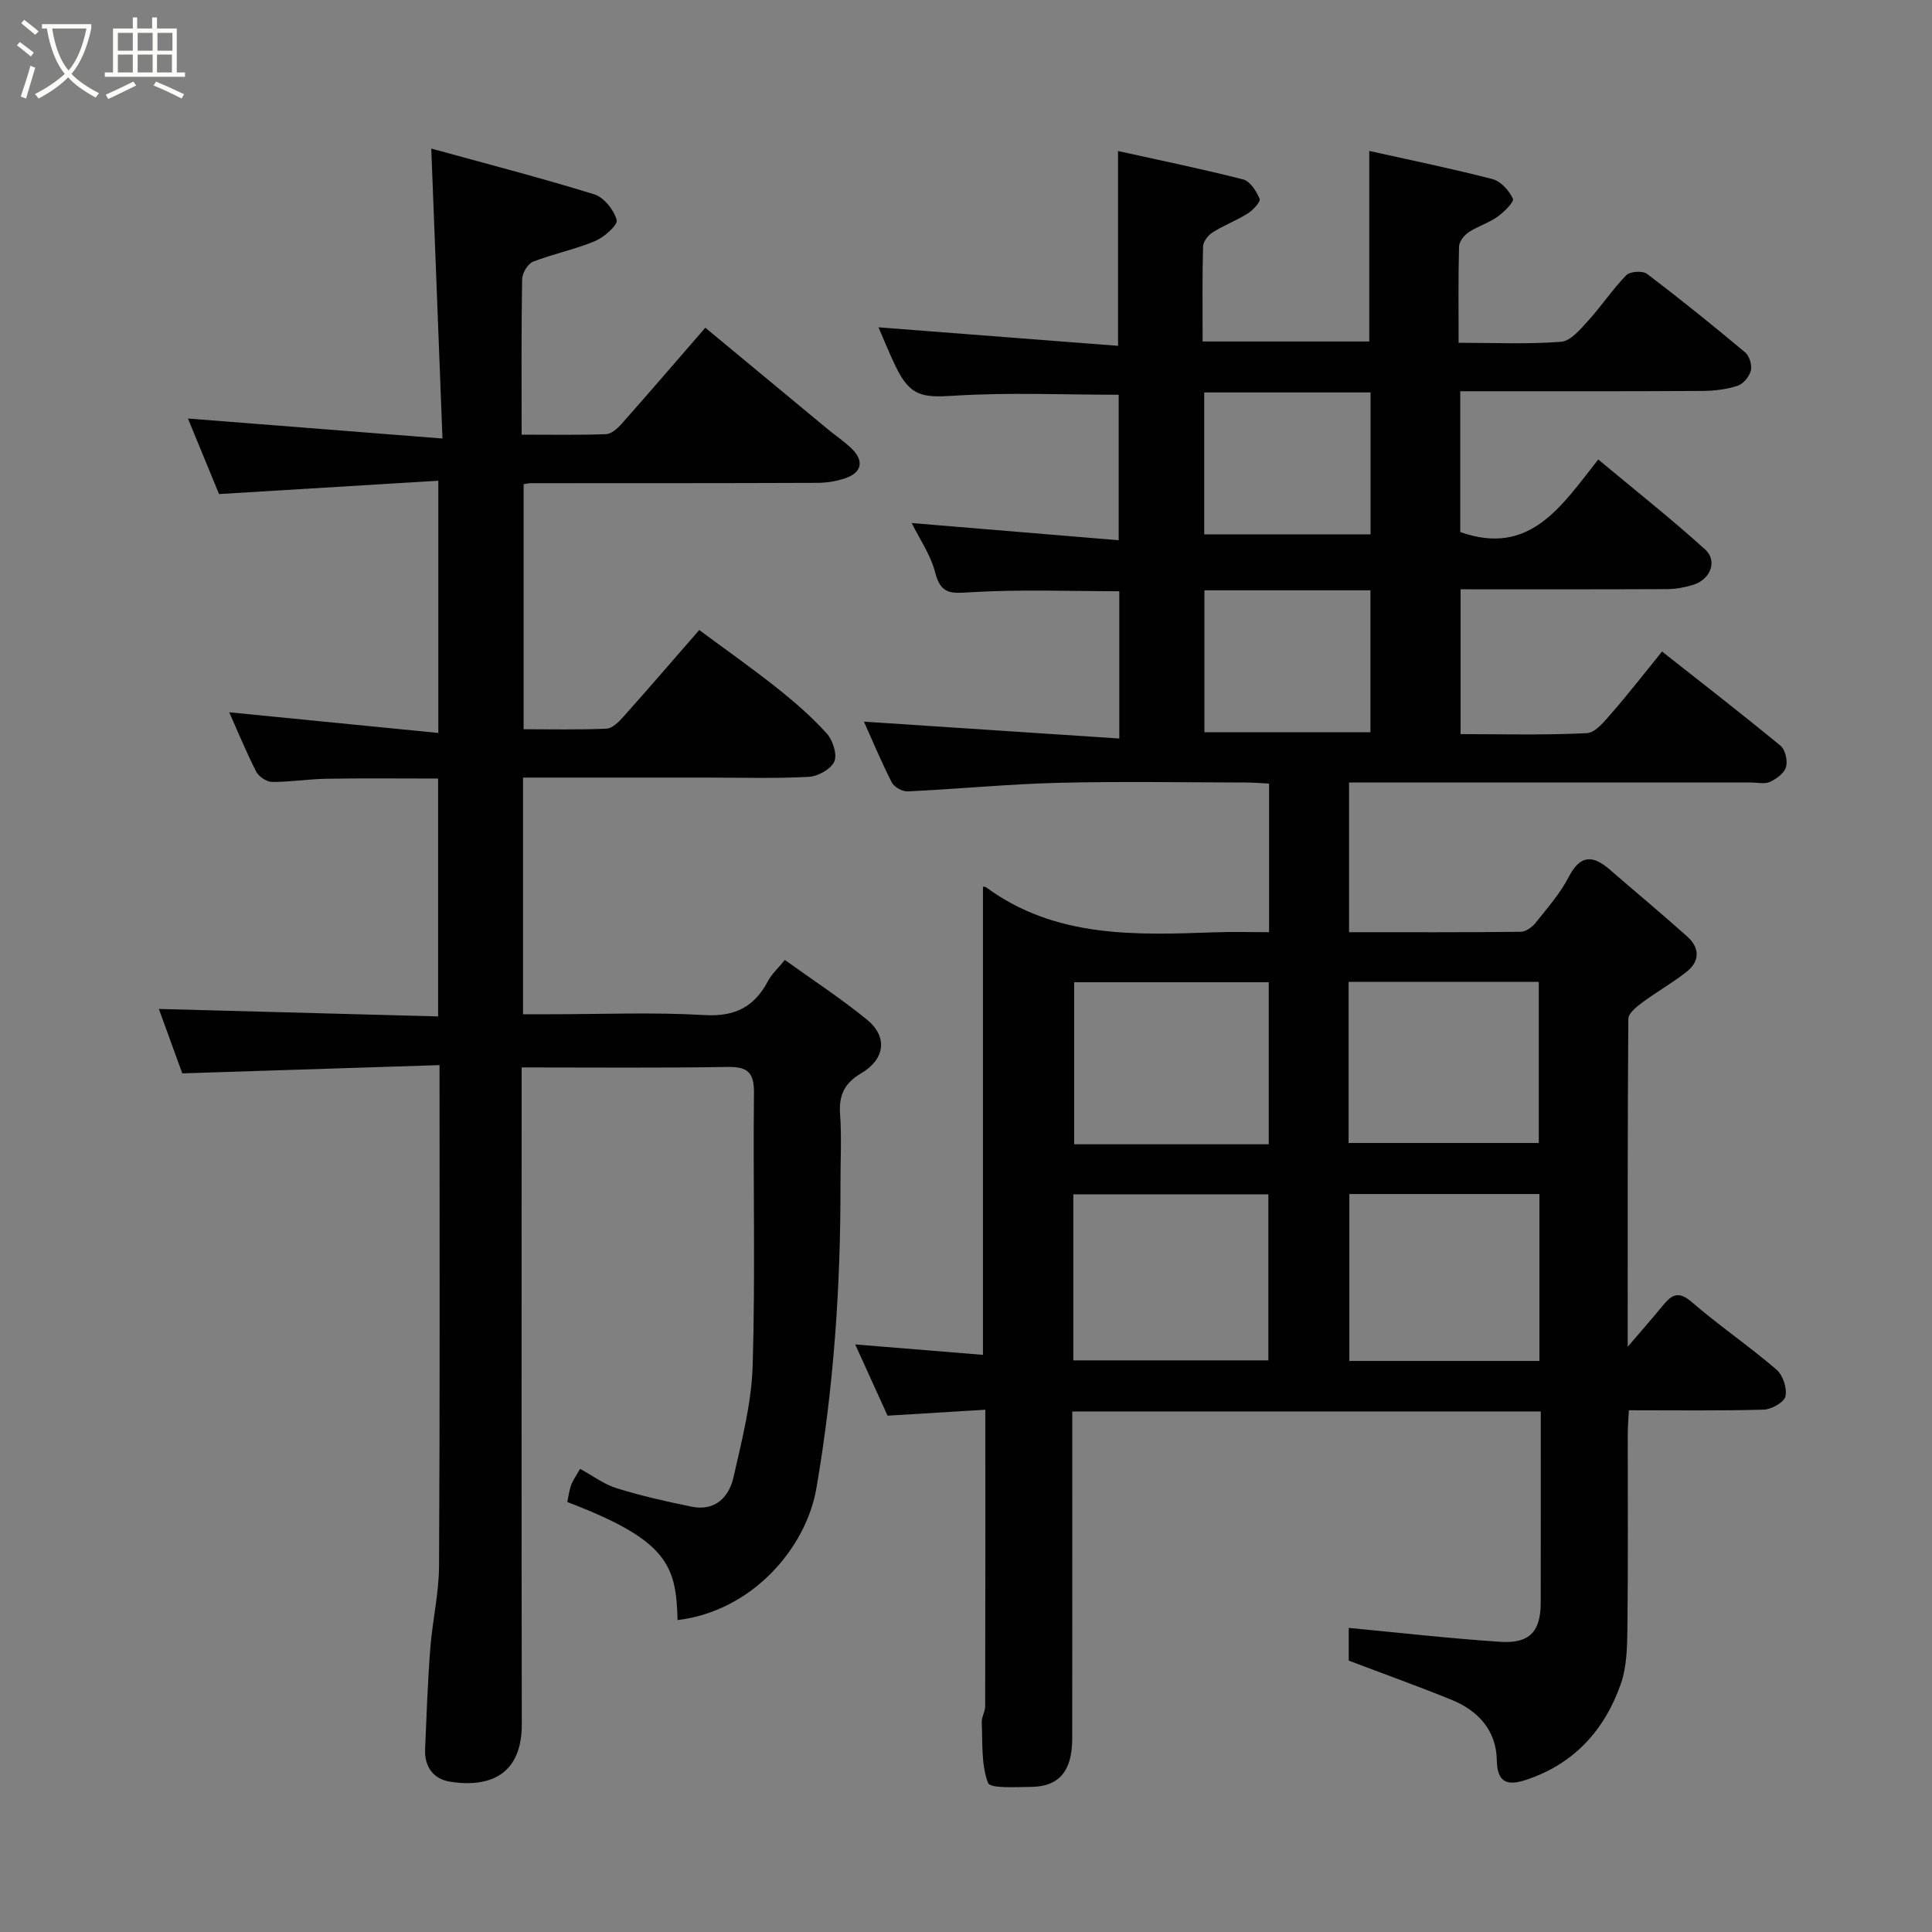 <svg enable-background="new 0 0 400 400" viewBox="0 0 400 400" xmlns="http://www.w3.org/2000/svg"><rect x="0" y="0" width="400" height="400" fill="#808080" stroke="none"/><path d="m6.4 11.7c-1-.8-1.9-1.6-2.9-2.3l.6-.7c.9.7 1.9 1.4 2.9 2.2zm-2.1 8.3c.7-2.1 1.4-4.2 2-6.4.2.1.6.3 1 .4-.7 2.3-1.3 4.4-1.9 6.4zm3-12.8c-1.1-.9-2.1-1.7-2.9-2.4l.6-.7c1 .8 2 1.5 3 2.4zm1.4-1.3v-.9h10.2v.9c-.9 4.2-2.3 7.3-4.1 9.4 1.3 1.4 3.2 2.7 5.7 4-.2.2-.4.5-.7.9-2.5-1.4-4.4-2.7-5.7-4.2-1.4 1.5-3.5 3-6.1 4.4 0 0 0 0-.1-.1-.3-.4-.5-.7-.7-.8 2.7-1.4 4.7-2.8 6.2-4.2-1.8-2.2-3-5.3-3.7-9.4zm9.2 0h-7.1c.6 3.8 1.7 6.7 3.4 8.7 1.7-2 2.9-4.8 3.7-8.7z" fill="#fbfcfa"/><path d="m31.6 3.6h.9v2.3h4.1v9.1h1.7v.9h-16.6v-.9h1.7v-9.1h4.1v-2.3h.9v2.3h3.1v-2.3zm-4 13.3.6.8c-1.9.9-3.8 1.9-5.8 2.8-.2-.3-.3-.6-.5-.9 2-.9 3.9-1.8 5.7-2.7zm-3.2-10.1v3.7h3.1v-3.7zm0 4.5v3.7h3.1v-3.7zm4.1-4.5v3.7h3.1v-3.7zm0 4.5v3.7h3.1v-3.7zm9.1 9.1c-2.1-1.1-4.1-2-5.8-2.7l.5-.8c2.2.9 4.1 1.8 5.8 2.6zm-1.9-13.6h-3.1v3.7h3.1zm-3.2 4.5v3.7h3.1v-3.7z" fill="#fbfcfa"/><g fill="#010101"><path d="m279.24 343.81c0-2.32 0-4.96 0-6.77 10.56 1 20.95 2.19 31.36 2.88 6.1.4 8.38-2.12 8.39-8.11.02-13.12.01-26.23.01-39.58-32.43 0-64.36 0-97 0v5.29c0 20.83.02 41.66-.01 62.49-.01 6.73-2.77 9.94-8.65 9.95-3.07.01-8.33.38-8.79-.84-1.42-3.81-1.1-8.29-1.29-12.52-.05-1.1.71-2.22.71-3.33.05-20.15.03-40.31.03-61.4-6.87.42-13.51.82-20.24 1.23-2.28-5.01-4.46-9.82-6.7-14.75 9.09.74 17.71 1.44 26.45 2.16 0-32.95 0-64.96 0-96.93.04.01.43-.03.67.14 14.37 10.54 30.92 9.88 47.47 9.3 3.62-.13 7.25-.02 11.1-.02 0-10.41 0-20.34 0-30.77-1.57-.07-3.16-.21-4.76-.22-13-.02-26-.26-38.99.07-10.36.26-20.71 1.28-31.07 1.77-1.1.05-2.81-.9-3.3-1.86-2.26-4.46-4.19-9.08-5.76-12.58 17.25 1.14 34.89 2.31 52.87 3.49 0-10.96 0-20.55 0-30.49-10.2 0-20.45-.41-30.64.2-4 .24-6.29.61-7.48-4.07-.93-3.67-3.26-6.99-4.86-10.25 14.37 1.19 28.38 2.36 42.85 3.56 0-10.79 0-20.5 0-30.12-11.35 0-22.76-.52-34.09.2-6.58.42-9.1.11-12.07-6.04-1.27-2.62-2.35-5.34-3.57-8.12 16.64 1.29 33.02 2.55 49.6 3.83 0-13.95 0-26.97 0-40.33 8.55 1.89 17.29 3.68 25.91 5.88 1.44.37 2.75 2.45 3.4 4.03.24.59-1.37 2.33-2.46 3.02-2.32 1.46-4.95 2.45-7.27 3.91-.93.59-1.95 1.9-1.98 2.91-.18 6.46-.09 12.93-.09 19.68h34.5c0-12.86 0-25.84 0-39.45 8.38 1.87 17.01 3.63 25.52 5.83 1.71.44 3.45 2.39 4.22 4.07.3.65-1.86 2.78-3.24 3.76-1.83 1.29-4.09 1.95-5.96 3.2-.92.62-1.92 1.92-1.95 2.94-.18 6.46-.09 12.92-.09 19.92 7.35 0 14.31.33 21.22-.21 1.99-.15 4-2.61 5.61-4.37 2.75-3.02 5.03-6.48 7.87-9.4.78-.8 3.39-.98 4.29-.3 6.92 5.24 13.68 10.7 20.34 16.27.88.74 1.45 2.63 1.18 3.74-.3 1.24-1.55 2.77-2.72 3.16-2.28.75-4.8 1.06-7.22 1.08-16.62.1-33.26.06-50.23.06v29.15c14.42 5.13 20.96-5.38 28.57-15.02 7.66 6.39 15.1 12.27 22.12 18.62 2.65 2.39 1.1 6.25-2.49 7.34-1.69.51-3.5.87-5.25.88-14.16.07-28.32.04-42.88.04v29.98c8.64 0 17.41.24 26.15-.2 1.81-.09 3.7-2.53 5.18-4.22 3.55-4.08 6.87-8.36 10.38-12.68 8.46 6.68 16.6 12.97 24.53 19.51.99.81 1.5 3.11 1.14 4.4-.36 1.27-1.98 2.46-3.33 3.08-1.1.51-2.62.13-3.95.13-25.83 0-51.66 0-77.48 0-1.8 0-3.6 0-5.71 0v30.99c11.97 0 23.75.05 35.53-.08 1.05-.01 2.36-.95 3.07-1.84 2.44-3.06 5.1-6.08 6.88-9.52 2.42-4.66 5.02-4.54 8.52-1.5 5.34 4.64 10.8 9.16 16.06 13.88 2.54 2.28 2.59 5.06-.13 7.22-2.92 2.32-6.22 4.17-9.23 6.4-1.18.88-2.87 2.23-2.88 3.37-.17 22.1-.13 44.21-.13 67.91 3-3.52 5.11-5.91 7.13-8.37 1.75-2.13 3.15-3.45 6.04-.97 5.69 4.91 11.93 9.18 17.64 14.07 1.33 1.14 2.21 3.86 1.85 5.53-.27 1.23-2.9 2.71-4.51 2.75-9.14.26-18.29.13-27.91.13-.09 1.83-.23 3.43-.23 5.03-.02 13.33.09 26.66-.07 39.99-.05 3.92-.11 8.08-1.39 11.7-3.36 9.53-9.7 16.53-19.57 19.79-3.6 1.19-6 .88-6.08-4.03-.1-6.21-3.87-10.3-9.43-12.56-6.89-2.79-13.89-5.3-21.23-8.09zm-57.02-62.16h40.38c0-11.73 0-23.11 0-34.38-13.66 0-26.91 0-40.38 0zm57.15-34.44v34.56h39.35c0-11.61 0-22.98 0-34.56-13.2 0-26.12 0-39.35 0zm-16.69-10.3c0-11.49 0-22.53 0-33.55-13.69 0-27.06 0-40.28 0v33.55zm16.53-.27h39.38c0-11.41 0-22.45 0-33.36-13.33 0-26.25 0-39.38 0zm-29.89-155.39v29.38h34.44c0-9.96 0-19.55 0-29.38-11.48 0-22.74 0-34.44 0zm.04 40.97v29.38h34.37c0-9.99 0-19.58 0-29.38-11.52 0-22.77 0-34.37 0z"/><path d="m91 220.52c-17.85.57-35.11 1.13-53.26 1.71-1.28-3.51-3.09-8.49-4.85-13.34 19.35.52 38.43 1.03 57.82 1.55 0-16.75 0-32.68 0-49.25-7.58 0-15.31-.09-23.05.04-3.78.06-7.55.69-11.33.66-1.13-.01-2.76-1.1-3.29-2.14-2.07-4.05-3.8-8.29-5.58-12.28 14.33 1.42 28.64 2.83 43.29 4.28 0-17.81 0-34.41 0-52.22-15.08.92-30.1 1.83-45.4 2.76-2.01-4.87-4.22-10.25-6.44-15.64 17.28 1.36 34.26 2.69 52.7 4.14-.79-20.34-1.53-39.67-2.32-60.03 10.81 2.98 22.35 5.96 33.73 9.47 2.01.62 4.08 3.22 4.66 5.32.28 1.01-2.59 3.57-4.48 4.36-4.14 1.74-8.64 2.63-12.84 4.27-1.09.43-2.24 2.37-2.26 3.64-.18 10.48-.1 20.97-.1 32.17 5.97 0 11.73.11 17.48-.1 1.09-.04 2.33-1.15 3.16-2.07 5.76-6.51 11.44-13.11 17.39-19.97 8.43 6.99 16.86 13.99 25.31 20.98 1.64 1.36 3.44 2.55 4.96 4.02 2.64 2.56 2.16 4.97-1.28 6.16-1.81.62-3.82.95-5.74.96-19.83.08-39.66.06-59.49.07-.33 0-.66.09-1.38.2v50.74c5.65 0 11.42.14 17.17-.12 1.21-.05 2.54-1.41 3.49-2.47 5.15-5.77 10.2-11.64 15.7-17.95 5.56 4.12 11 7.95 16.2 12.08 3.61 2.87 7.13 5.94 10.21 9.35 1.25 1.39 2.2 4.33 1.55 5.8-.7 1.58-3.4 3.07-5.3 3.17-6.98.37-13.99.15-20.99.15-12.63 0-25.25 0-38.15 0v49h5.64c10.66 0 21.36-.45 31.98.17 6.33.37 10.29-1.75 13.12-7.08.75-1.42 2.02-2.56 3.47-4.33 5.8 4.18 11.65 7.98 17.02 12.38 4.32 3.54 3.73 8.17-1.25 11.1-3.43 2.02-4.62 4.52-4.34 8.41.34 4.81.07 9.66.08 14.49.05 21.13-1.39 42.12-4.98 62.97-2.16 12.55-13.41 25.48-28.75 27.32-.27-11.36-2.08-16.55-22.83-24.44.25-1.14.38-2.38.8-3.51.39-1.05 1.08-1.99 1.85-3.36 2.6 1.41 4.94 3.2 7.59 4.02 5.08 1.57 10.29 2.75 15.51 3.81 4.86.99 7.72-1.95 8.67-6.12 1.72-7.61 3.73-15.34 3.96-23.07.57-18.81.07-37.66.27-56.48.05-4.23-1.32-5.43-5.44-5.37-13.99.23-27.97.1-42.66.1v6.02c0 43.32-.04 86.65.03 129.97.02 9.87-5.96 13.29-14.85 11.89-3.49-.55-5.32-3.12-5.17-6.75.3-6.93.54-13.88 1.07-20.8.44-5.72 1.79-11.4 1.82-17.11.19-34.14.1-68.29.1-103.7z"/></g></svg>
